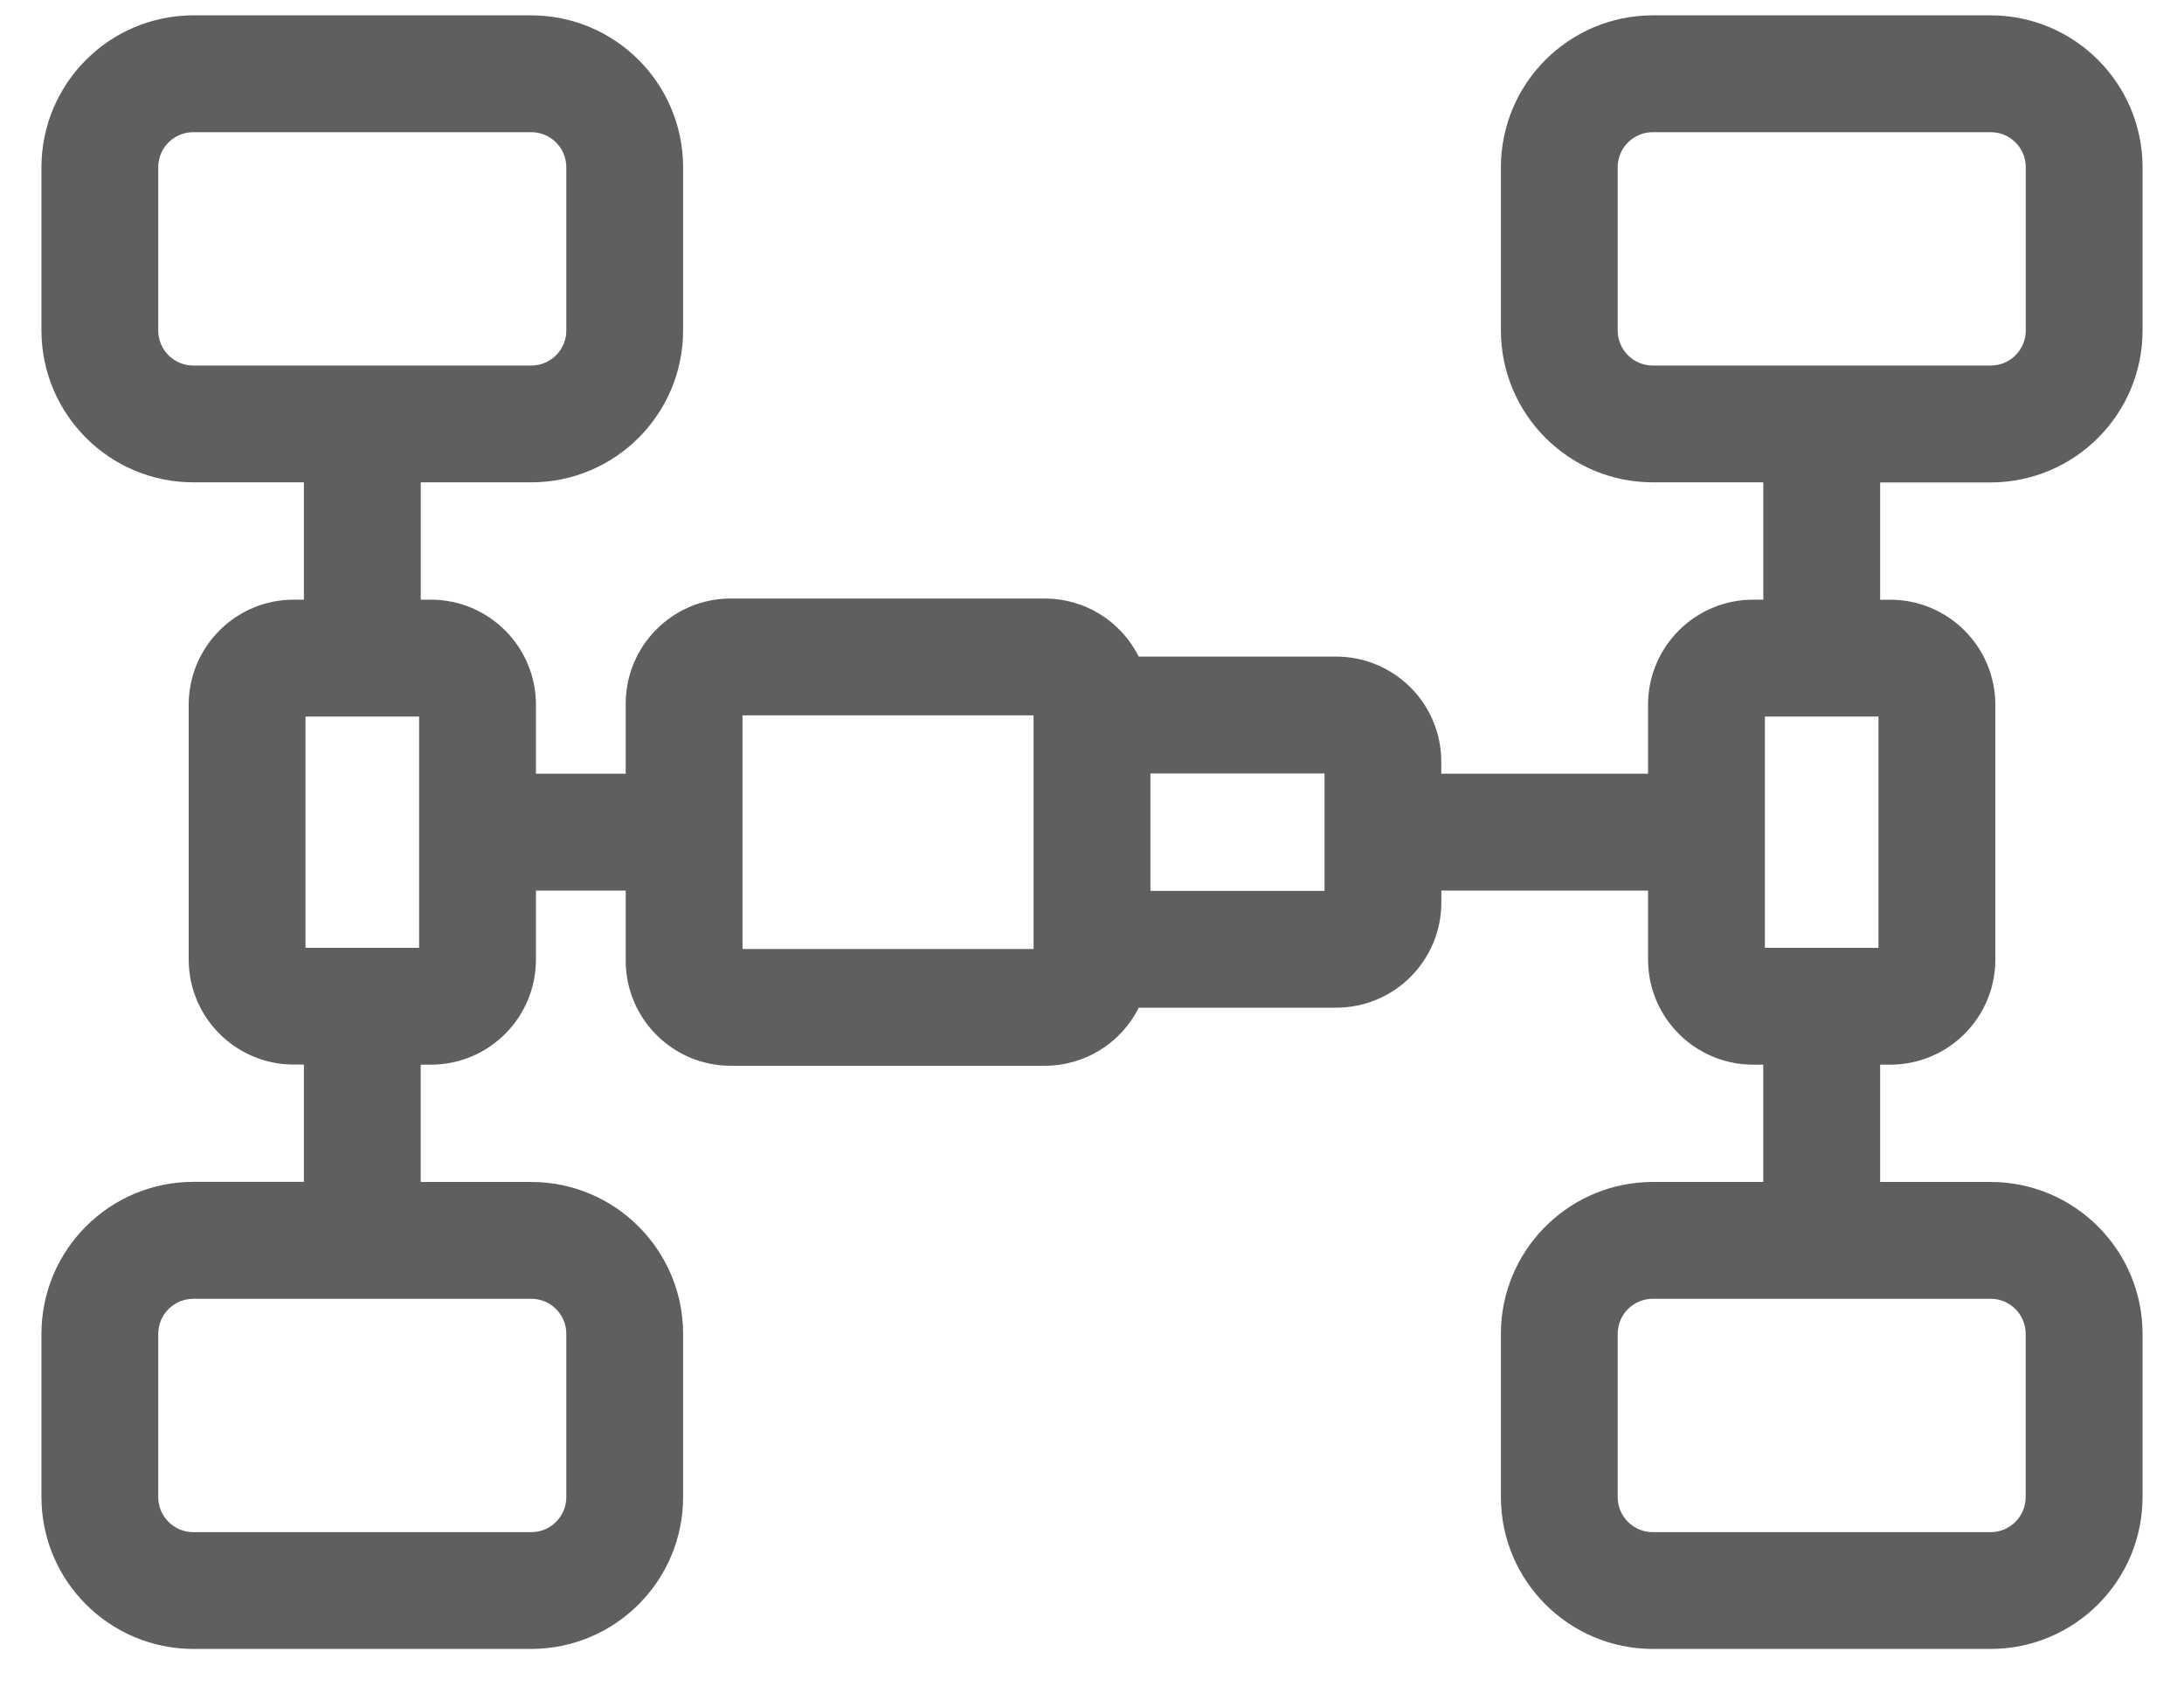 <svg width="40" height="31" viewBox="0 0 40 31" fill="none" xmlns="http://www.w3.org/2000/svg">
<path fill-rule="evenodd" clip-rule="evenodd" d="M27.489 24.43V27.42C27.491 28.955 28.735 30.199 30.27 30.201H36.46C37.995 30.199 39.239 28.955 39.241 27.42V24.43C39.239 22.894 37.995 21.65 36.46 21.648H34.435V19.5H34.619C35.682 19.5 36.545 18.638 36.545 17.574V12.91C36.545 11.847 35.682 10.984 34.619 10.984H34.435V8.836H36.46C37.995 8.834 39.239 7.59 39.241 6.055V3.063C39.239 1.527 37.995 0.283 36.46 0.281H30.27C28.735 0.283 27.491 1.527 27.489 3.063V6.053C27.491 7.588 28.735 8.833 30.27 8.834H32.295V10.983H32.11C31.047 10.983 30.184 11.845 30.184 12.908V14.171H26.397V13.952C26.397 12.888 25.535 12.026 24.471 12.026H20.856C20.532 11.377 19.87 10.965 19.144 10.962H13.385C12.322 10.962 11.46 11.824 11.46 12.888V14.171H9.816V12.908C9.816 11.845 8.954 10.983 7.89 10.983H7.706V8.834H9.73C11.265 8.833 12.51 7.588 12.511 6.053V3.063C12.51 1.527 11.265 0.283 9.73 0.281H3.54C2.005 0.283 0.761 1.527 0.759 3.063V6.053C0.761 7.588 2.005 8.833 3.54 8.834H5.566V10.983H5.381C4.318 10.983 3.456 11.845 3.456 12.908V17.573C3.456 18.636 4.318 19.498 5.381 19.498H5.566V21.646H3.54C2.005 21.648 0.761 22.892 0.759 24.428V27.42C0.761 28.955 2.005 30.199 3.54 30.201H9.73C11.265 30.199 12.51 28.955 12.511 27.42V24.43C12.51 22.894 11.265 21.65 9.73 21.648H7.705V19.5H7.89C8.954 19.5 9.816 18.638 9.816 17.574V16.311H11.46V17.595C11.46 18.658 12.322 19.52 13.385 19.52H19.144C19.87 19.517 20.532 19.106 20.856 18.456H24.473C25.536 18.456 26.398 17.594 26.398 16.531V16.311H30.184V17.574C30.184 18.638 31.047 19.5 32.11 19.5H32.294V21.648H30.27C28.792 21.65 27.583 22.804 27.494 24.26L27.489 24.43ZM30.27 6.695C29.916 6.695 29.628 6.407 29.628 6.053V3.063C29.628 2.708 29.916 2.421 30.27 2.421H36.46C36.815 2.421 37.102 2.708 37.102 3.063V6.053C37.102 6.407 36.815 6.695 36.46 6.695H30.27ZM2.898 6.053C2.898 6.407 3.186 6.695 3.54 6.695H9.73C10.085 6.695 10.372 6.407 10.372 6.053V3.063C10.372 2.708 10.085 2.421 9.73 2.421H3.54C3.186 2.421 2.898 2.708 2.898 3.063V6.053ZM9.73 23.788C10.085 23.788 10.372 24.075 10.372 24.43V27.42C10.372 27.774 10.085 28.062 9.73 28.062H3.54C3.186 28.062 2.898 27.774 2.898 27.42V24.43C2.898 24.075 3.186 23.788 3.54 23.788H9.73ZM5.595 13.124V17.36H7.676V13.124H5.595ZM13.599 17.381V13.102H18.93V17.381H13.599ZM21.07 14.166V16.317H24.259V14.166H21.07ZM32.324 17.36V13.124H34.404V17.36H32.324ZM37.1 24.43C37.1 24.075 36.813 23.788 36.459 23.788H30.27C29.916 23.788 29.628 24.075 29.628 24.43V27.42C29.628 27.774 29.916 28.062 30.27 28.062H36.459C36.813 28.062 37.1 27.774 37.1 27.42V24.43Z" fill="#5F5F5F"/>
</svg>
